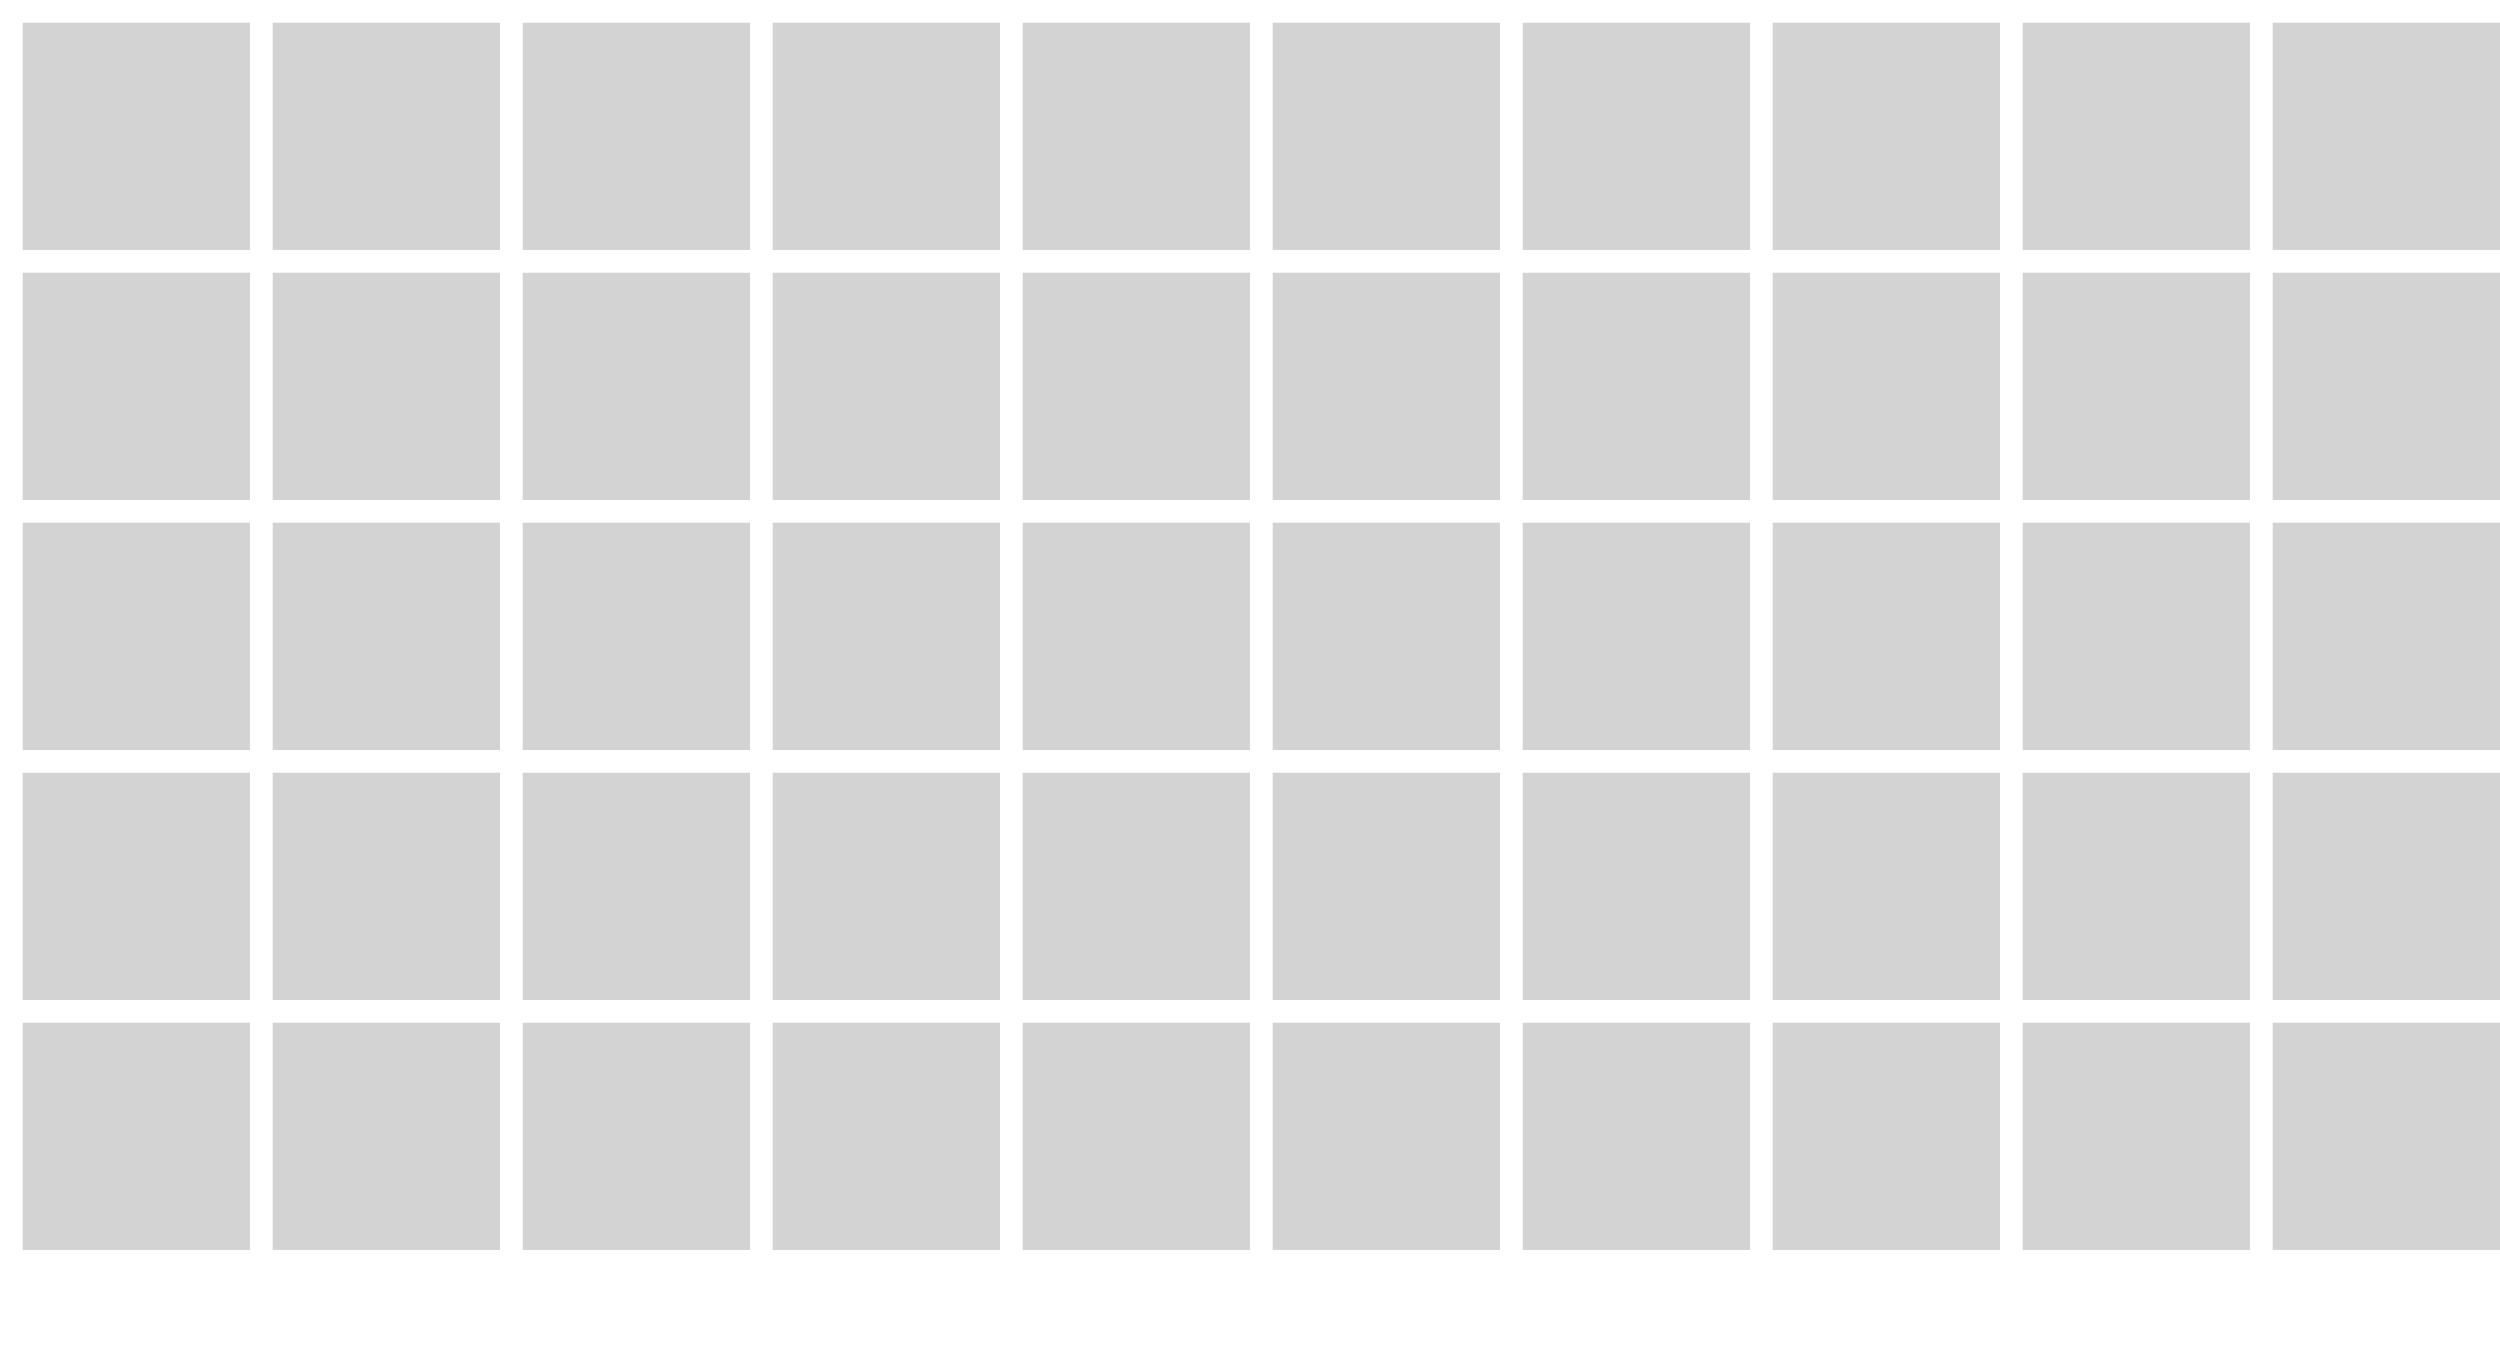 <!-- Example of sectionsMap.svg with CSS variables, scaled down -->
<svg width="550" height="300" xmlns="http://www.w3.org/2000/svg">
  <!-- Row 1 -->
  <rect id="section1" x="5" y="5" width="50" height="50" fill="lightgray" />
  <rect id="section2" x="60" y="5" width="50" height="50" fill="lightgray" />
  <rect id="section3" x="115" y="5" width="50" height="50" fill="lightgray" />
  <rect id="section4" x="170" y="5" width="50" height="50" fill="lightgray" />
  <rect id="section5" x="225" y="5" width="50" height="50" fill="lightgray" />
  <rect id="section6" x="280" y="5" width="50" height="50" fill="lightgray" />
  <rect id="section7" x="335" y="5" width="50" height="50" fill="lightgray" />
  <rect id="section8" x="390" y="5" width="50" height="50" fill="lightgray" />
  <rect id="section9" x="445" y="5" width="50" height="50" fill="lightgray" />
  <rect id="section10" x="500" y="5" width="50" height="50" fill="lightgray" />

  <!-- Row 2 -->
  <rect id="section11" x="5" y="60" width="50" height="50" fill="lightgray" />
  <rect id="section12" x="60" y="60" width="50" height="50" fill="lightgray" />
  <rect id="section13" x="115" y="60" width="50" height="50" fill="lightgray" />
  <rect id="section14" x="170" y="60" width="50" height="50" fill="lightgray" />
  <rect id="section15" x="225" y="60" width="50" height="50" fill="lightgray" />
  <rect id="section16" x="280" y="60" width="50" height="50" fill="lightgray" />
  <rect id="section17" x="335" y="60" width="50" height="50" fill="lightgray" />
  <rect id="section18" x="390" y="60" width="50" height="50" fill="lightgray" />
  <rect id="section19" x="445" y="60" width="50" height="50" fill="lightgray" />
  <rect id="section20" x="500" y="60" width="50" height="50" fill="lightgray" />

  <!-- Row 3 -->
  <rect id="section21" x="5" y="115" width="50" height="50" fill="lightgray" />
  <rect id="section22" x="60" y="115" width="50" height="50" fill="lightgray" />
  <rect id="section23" x="115" y="115" width="50" height="50" fill="lightgray" />
  <rect id="section24" x="170" y="115" width="50" height="50" fill="lightgray" />
  <rect id="section25" x="225" y="115" width="50" height="50" fill="lightgray" />
  <rect id="section26" x="280" y="115" width="50" height="50" fill="lightgray" />
  <rect id="section27" x="335" y="115" width="50" height="50" fill="lightgray" />
  <rect id="section28" x="390" y="115" width="50" height="50" fill="lightgray" />
  <rect id="section29" x="445" y="115" width="50" height="50" fill="lightgray" />
  <rect id="section30" x="500" y="115" width="50" height="50" fill="lightgray" />

  <!-- Row 4 -->
  <rect id="section31" x="5" y="170" width="50" height="50" fill="lightgray" />
  <rect id="section32" x="60" y="170" width="50" height="50" fill="lightgray" />
  <rect id="section33" x="115" y="170" width="50" height="50" fill="lightgray" />
  <rect id="section34" x="170" y="170" width="50" height="50" fill="lightgray" />
  <rect id="section35" x="225" y="170" width="50" height="50" fill="lightgray" />
  <rect id="section36" x="280" y="170" width="50" height="50" fill="lightgray" />
  <rect id="section37" x="335" y="170" width="50" height="50" fill="lightgray" />
  <rect id="section38" x="390" y="170" width="50" height="50" fill="lightgray" />
  <rect id="section39" x="445" y="170" width="50" height="50" fill="lightgray" />
  <rect id="section40" x="500" y="170" width="50" height="50" fill="lightgray" />

  <!-- Row 5 -->
  <rect id="section41" x="5" y="225" width="50" height="50" fill="lightgray" />
  <rect id="section42" x="60" y="225" width="50" height="50" fill="lightgray" />
  <rect id="section43" x="115" y="225" width="50" height="50" fill="lightgray" />
  <rect id="section44" x="170" y="225" width="50" height="50" fill="lightgray" />
  <rect id="section45" x="225" y="225" width="50" height="50" fill="lightgray" />
  <rect id="section46" x="280" y="225" width="50" height="50" fill="lightgray" />
  <rect id="section47" x="335" y="225" width="50" height="50" fill="lightgray" />
  <rect id="section48" x="390" y="225" width="50" height="50" fill="lightgray" />
  <rect id="section49" x="445" y="225" width="50" height="50" fill="lightgray" />
  <rect id="section50" x="500" y="225" width="50" height="50" fill="lightgray" />
</svg>
